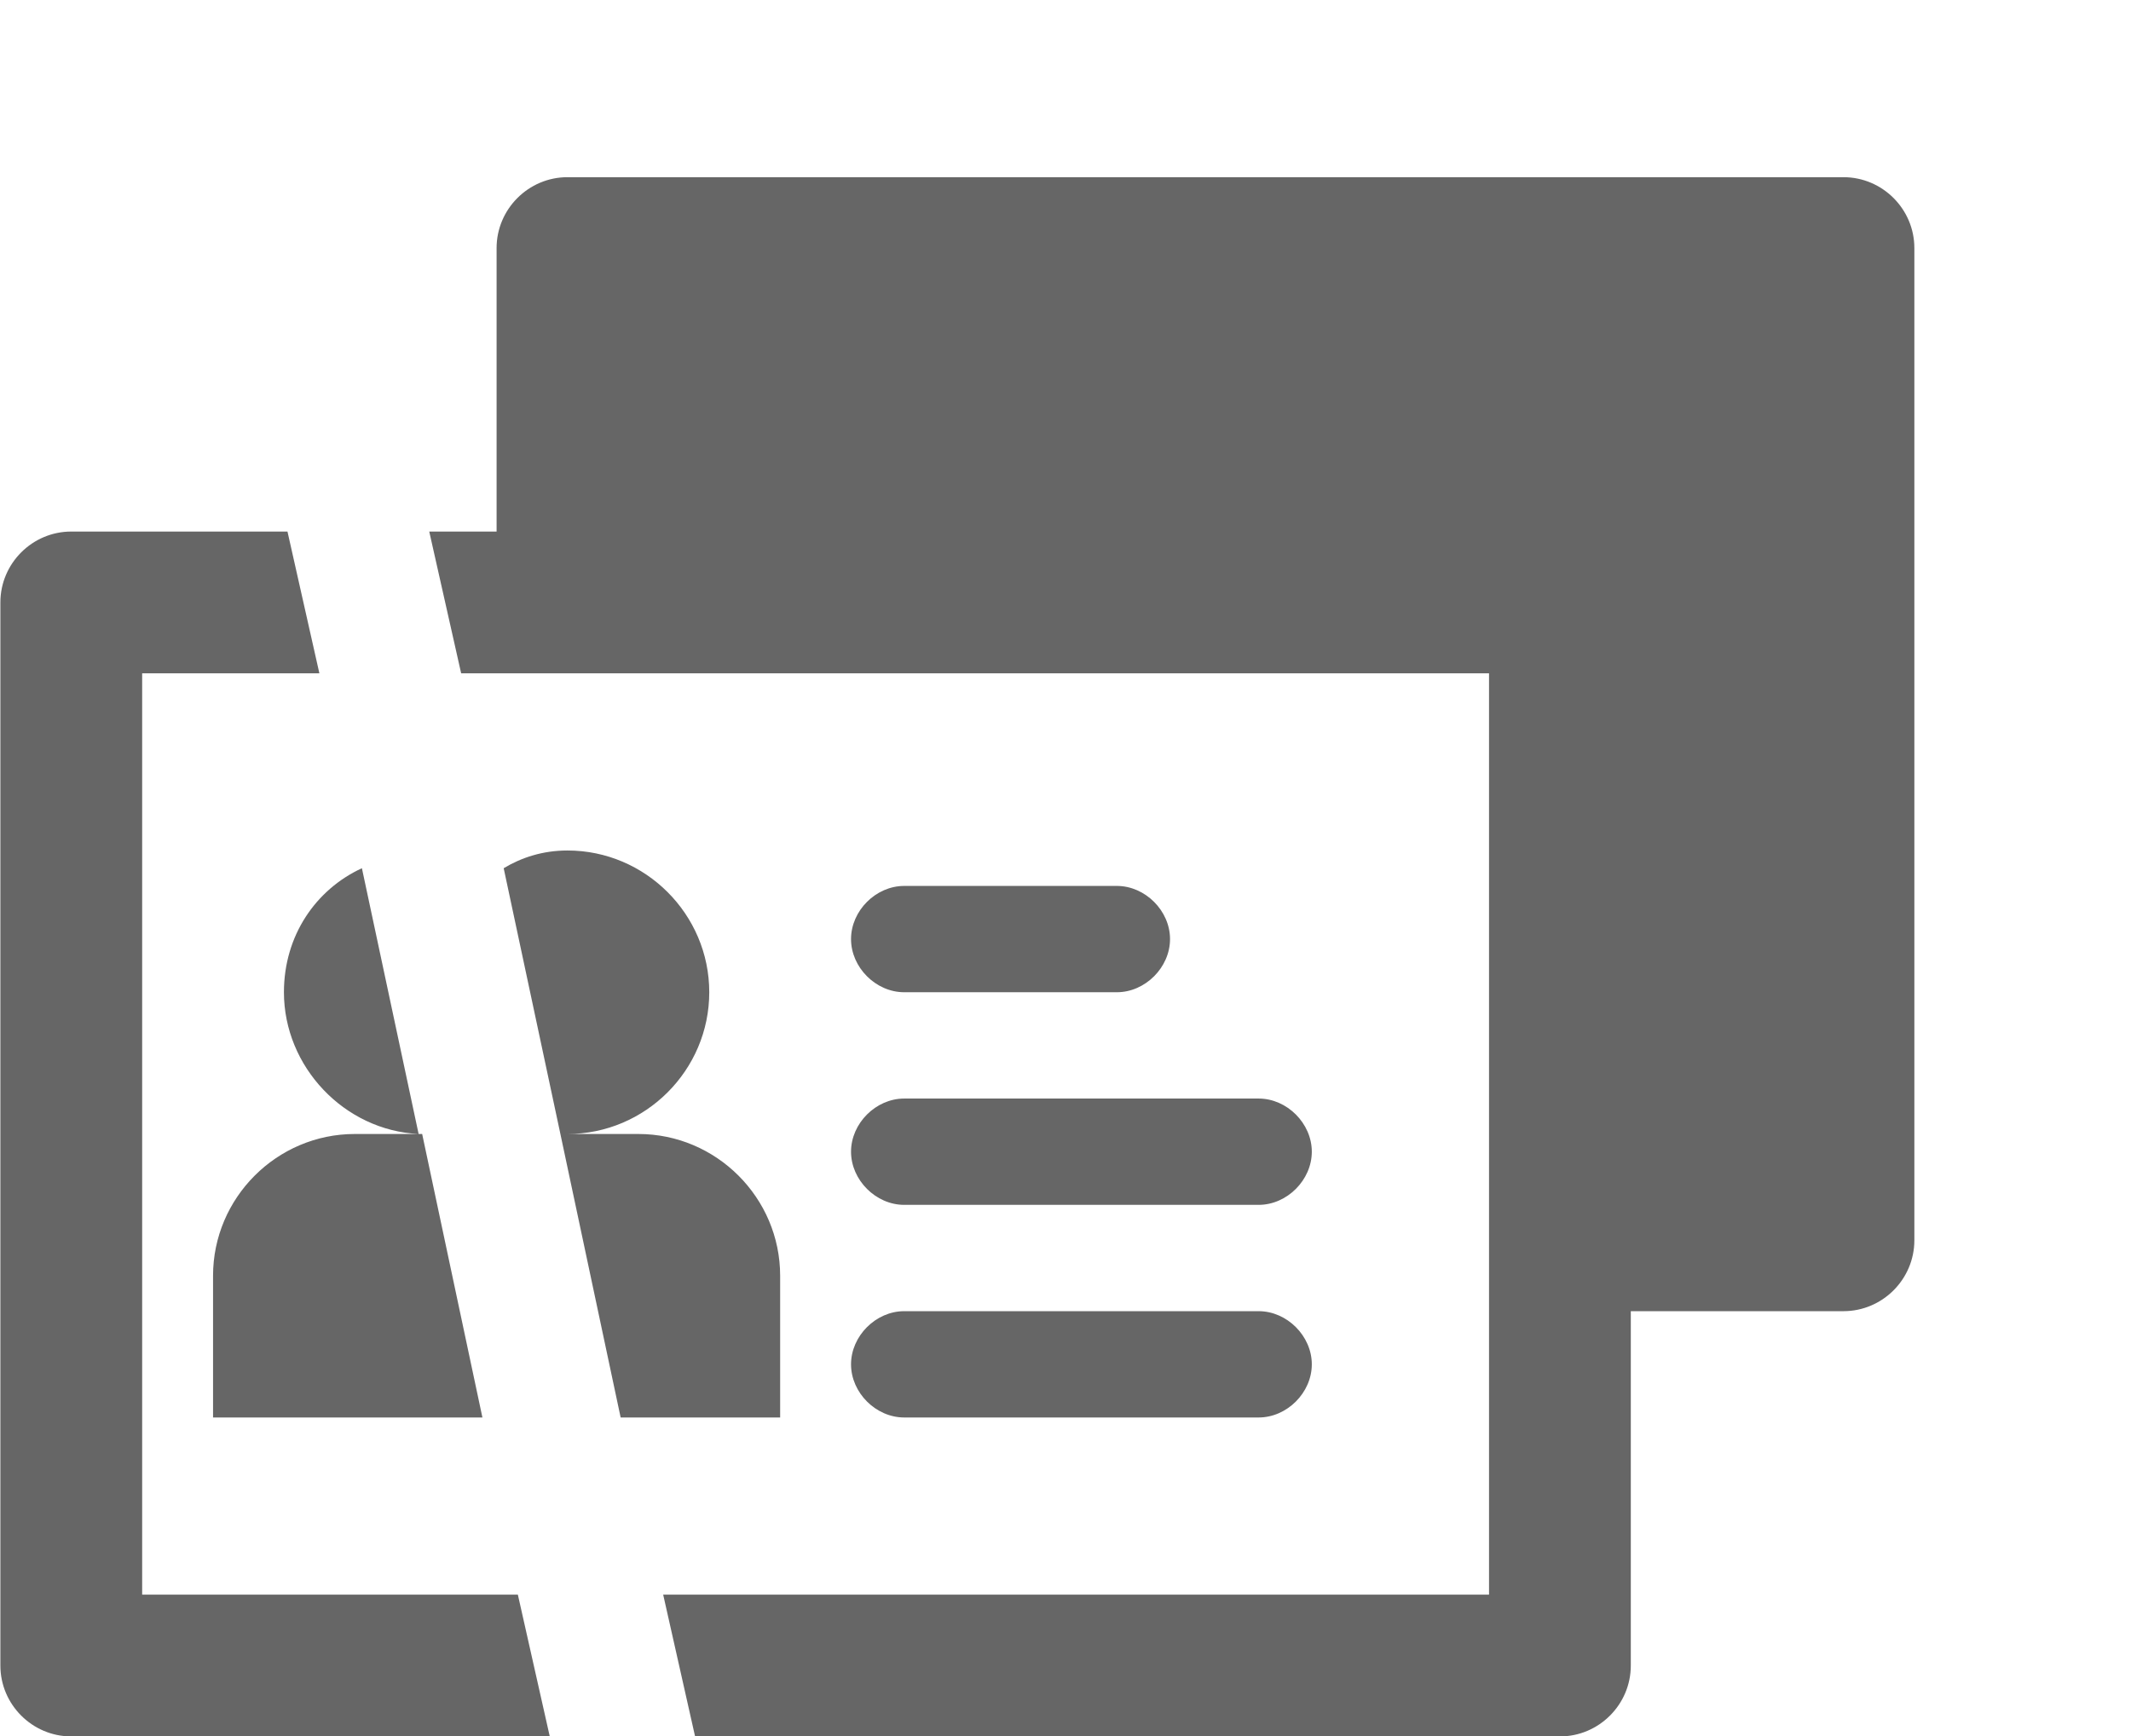 <svg class="svg-icon" style="width: 1.227em; height: 1em;vertical-align: middle;fill: currentColor;overflow: hidden;" viewBox="0 0 1256 1024" version="1.1" xmlns="http://www.w3.org/2000/svg"><path  d="M501.551 553.796c0-16.718 14.629-31.347 31.347-31.347h125.388c16.718 0 31.347 14.629 31.347 31.347s-14.629 31.347-31.347 31.347h-125.388c-16.718 0-31.347-14.629-31.347-31.347z m31.347 156.735h208.98c16.718 0 31.347-14.629 31.347-31.347s-14.629-31.347-31.347-31.347h-208.98c-16.718 0-31.347 14.629-31.347 31.347s14.629 31.347 31.347 31.347z m0 125.388h208.98c16.718 0 31.347-14.629 31.347-31.347s-14.629-31.347-31.347-31.347h-208.98c-16.718 0-31.347 14.629-31.347 31.347s14.629 31.347 31.347 31.347zM250.776 668.735h-4.18 4.18z m-4.18 0l-33.437-156.735C185.992 524.539 167.184 551.706 167.184 585.143c0 43.886 35.527 81.502 79.412 83.592z m171.363-83.592c0-45.976-37.616-83.592-83.592-83.592-14.629 0-27.167 4.18-37.616 10.449l33.437 156.735h4.18c45.976 0 83.592-37.616 83.592-83.592zM125.388 752.327v83.592h158.824l-35.527-167.184H208.98c-45.976 0-83.592 37.616-83.592 83.592z m334.367 0c0-45.976-37.616-83.592-83.592-83.592h-45.976l35.527 167.184H459.755v-83.592zM83.592 940.408V397.061h104.49l-18.808-83.592H41.796c-22.988 0-41.796 18.808-41.796 41.796v626.939c0 22.988 18.808 41.796 41.796 41.796h282.122l-18.808-83.592H83.592zM1086.694 104.49H334.367c-22.988 0-41.796 18.808-41.796 41.796v167.184h-39.706l18.808 83.592h606.041v543.347H390.792l18.808 83.592H919.51c22.988 0 41.796-18.808 41.796-41.796V773.224h125.388c22.988 0 41.796-18.808 41.796-41.796V146.286c0-22.988-18.808-41.796-41.796-41.796z" fill="#666666"  /></svg>